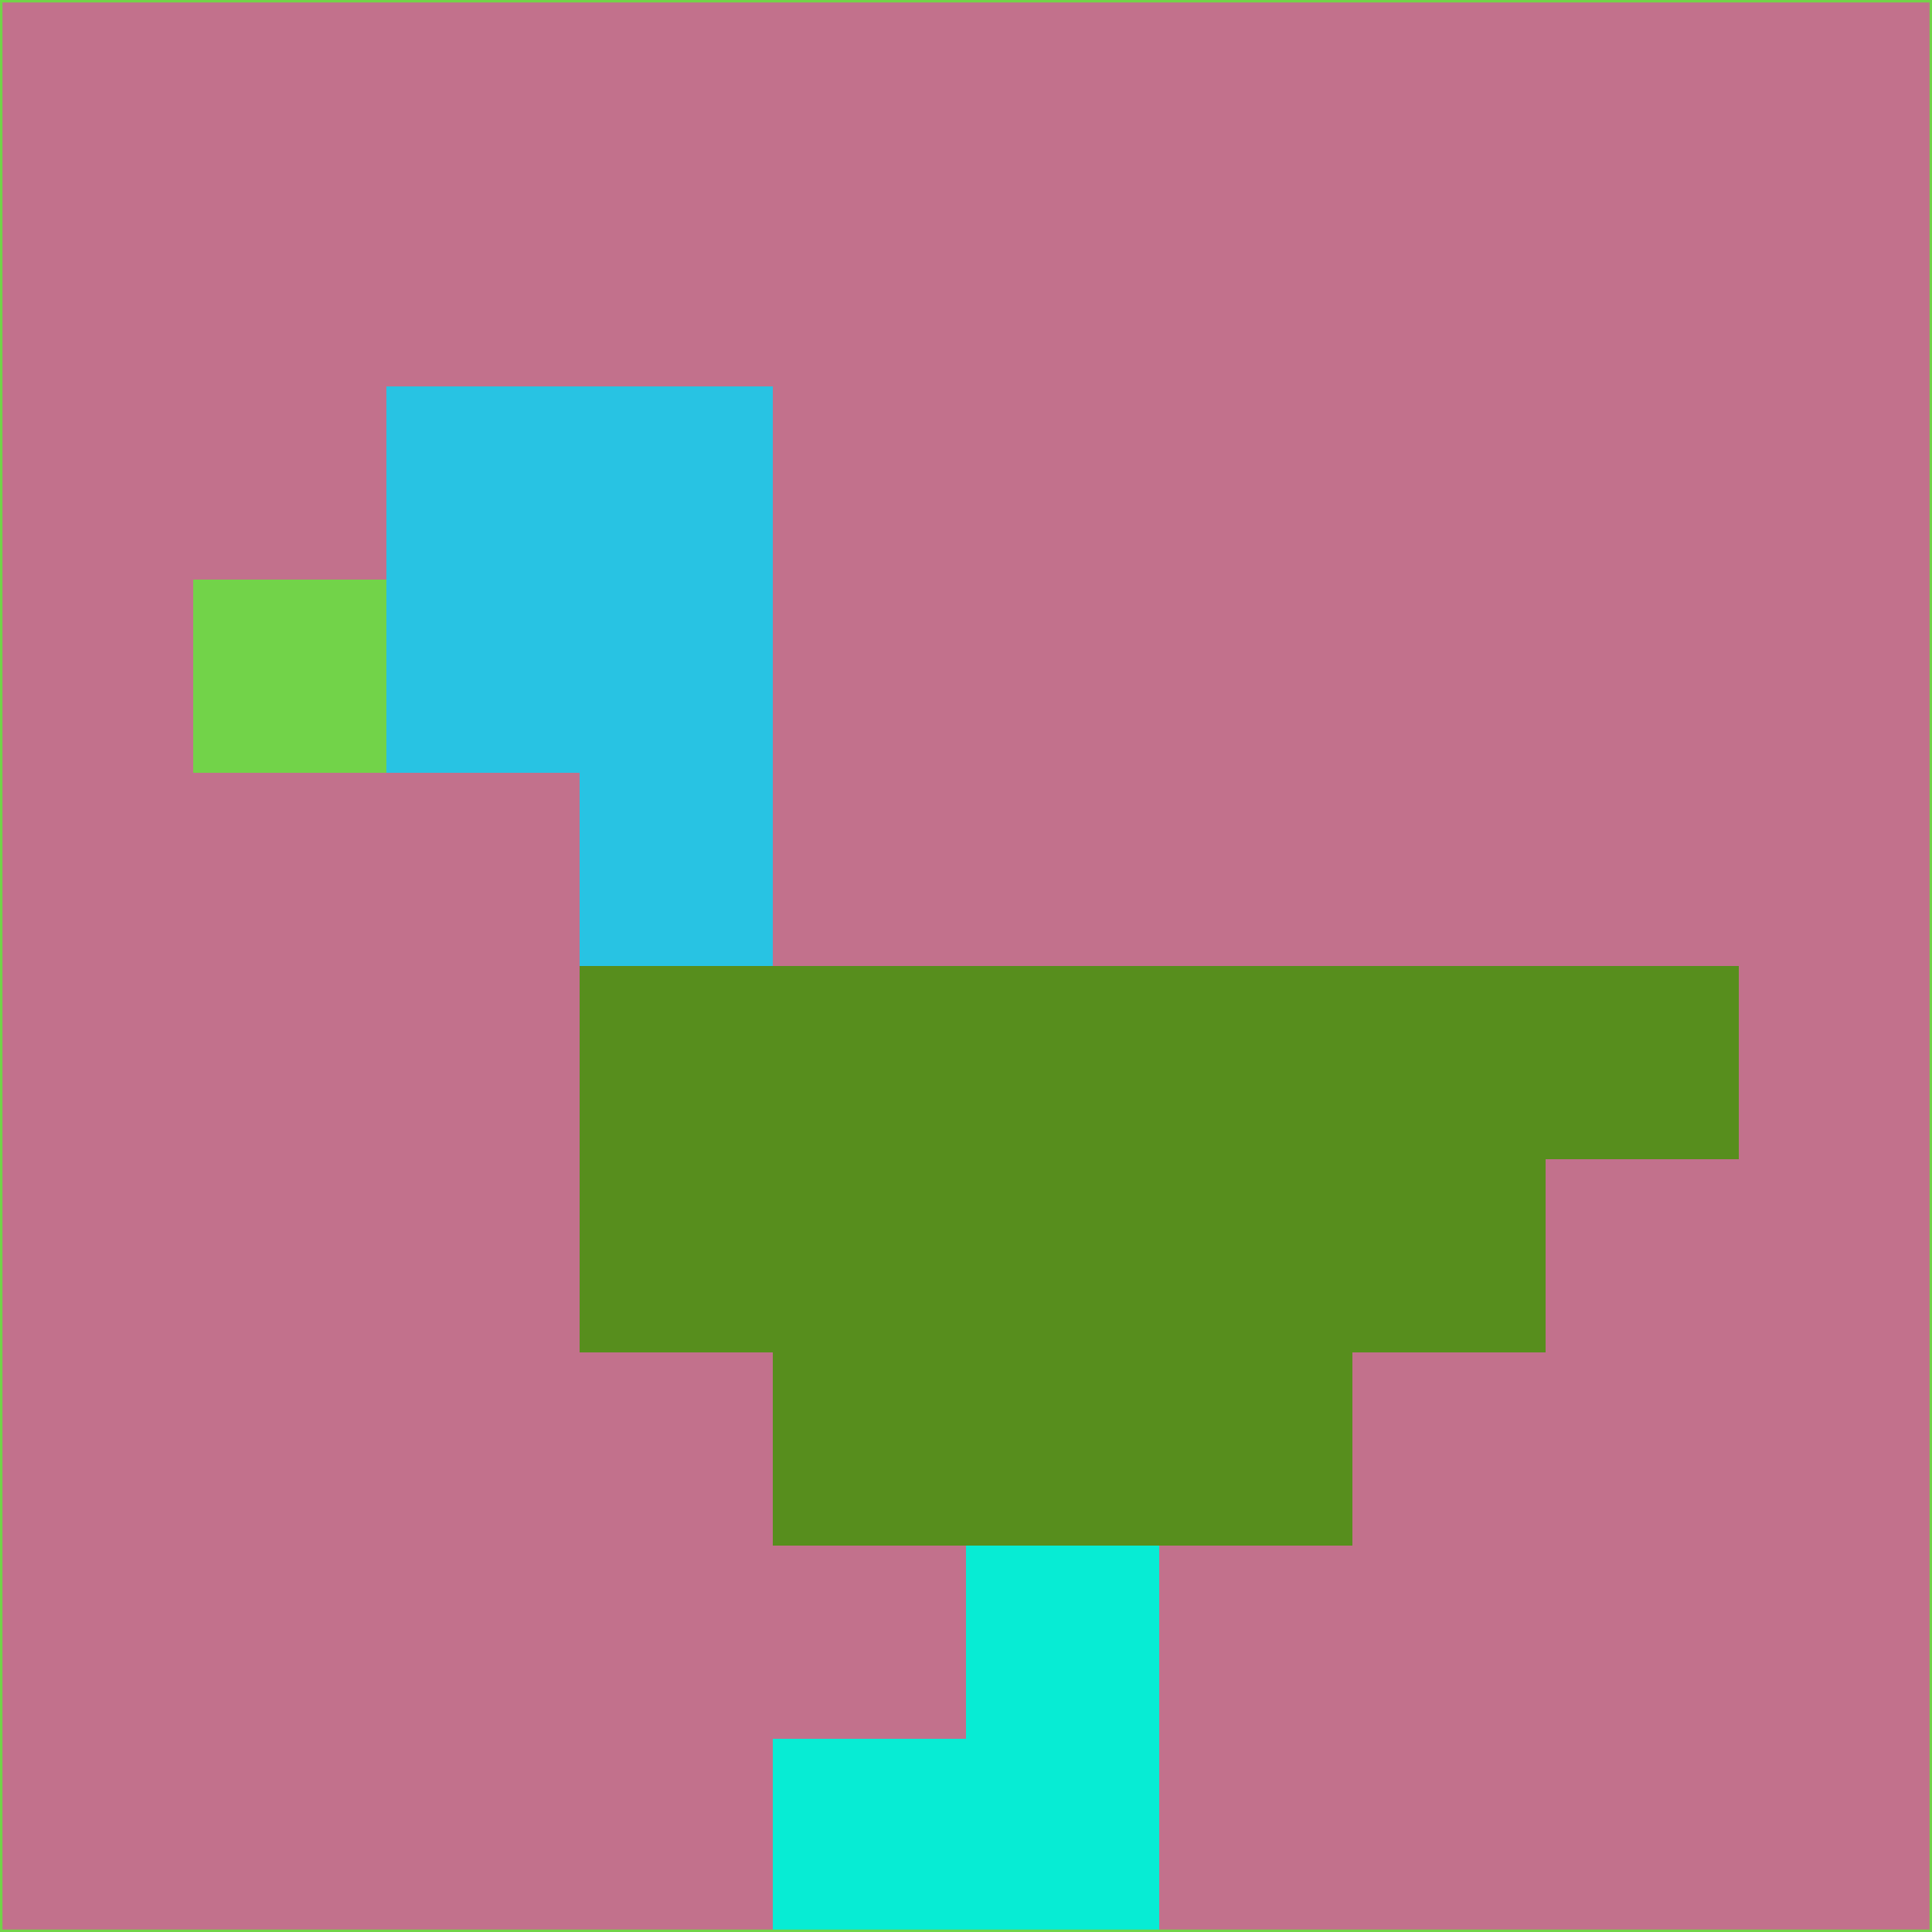 <svg xmlns="http://www.w3.org/2000/svg" version="1.1" width="785" height="785">
  <title>'goose-pfp-694263' by Dmitri Cherniak (Cyberpunk Edition)</title>
  <desc>
    seed=487431
    backgroundColor=#c2718c
    padding=20
    innerPadding=0
    timeout=500
    dimension=1
    border=false
    Save=function(){return n.handleSave()}
    frame=12

    Rendered at 2024-09-15T22:37:00.590Z
    Generated in 1ms
    Modified for Cyberpunk theme with new color scheme
  </desc>
  <defs/>
  <rect width="100%" height="100%" fill="#c2718c"/>
  <g>
    <g id="0-0">
      <rect x="0" y="0" height="785" width="785" fill="#c2718c"/>
      <g>
        <!-- Neon blue -->
        <rect id="0-0-2-2-2-2" x="157" y="157" width="157" height="157" fill="#28c3e3"/>
        <rect id="0-0-3-2-1-4" x="235.5" y="157" width="78.5" height="314" fill="#28c3e3"/>
        <!-- Electric purple -->
        <rect id="0-0-4-5-5-1" x="314" y="392.5" width="392.5" height="78.5" fill="#578e1d"/>
        <rect id="0-0-3-5-5-2" x="235.5" y="392.5" width="392.5" height="157" fill="#578e1d"/>
        <rect id="0-0-4-5-3-3" x="314" y="392.5" width="235.5" height="235.5" fill="#578e1d"/>
        <!-- Neon pink -->
        <rect id="0-0-1-3-1-1" x="78.5" y="235.5" width="78.5" height="78.5" fill="#72d349"/>
        <!-- Cyber yellow -->
        <rect id="0-0-5-8-1-2" x="392.5" y="628" width="78.5" height="157" fill="#07ecd4"/>
        <rect id="0-0-4-9-2-1" x="314" y="706.5" width="157" height="78.5" fill="#07ecd4"/>
      </g>
      <rect x="0" y="0" stroke="#72d349" stroke-width="2" height="785" width="785" fill="none"/>
    </g>
  </g>
  <script xmlns=""/>
</svg>